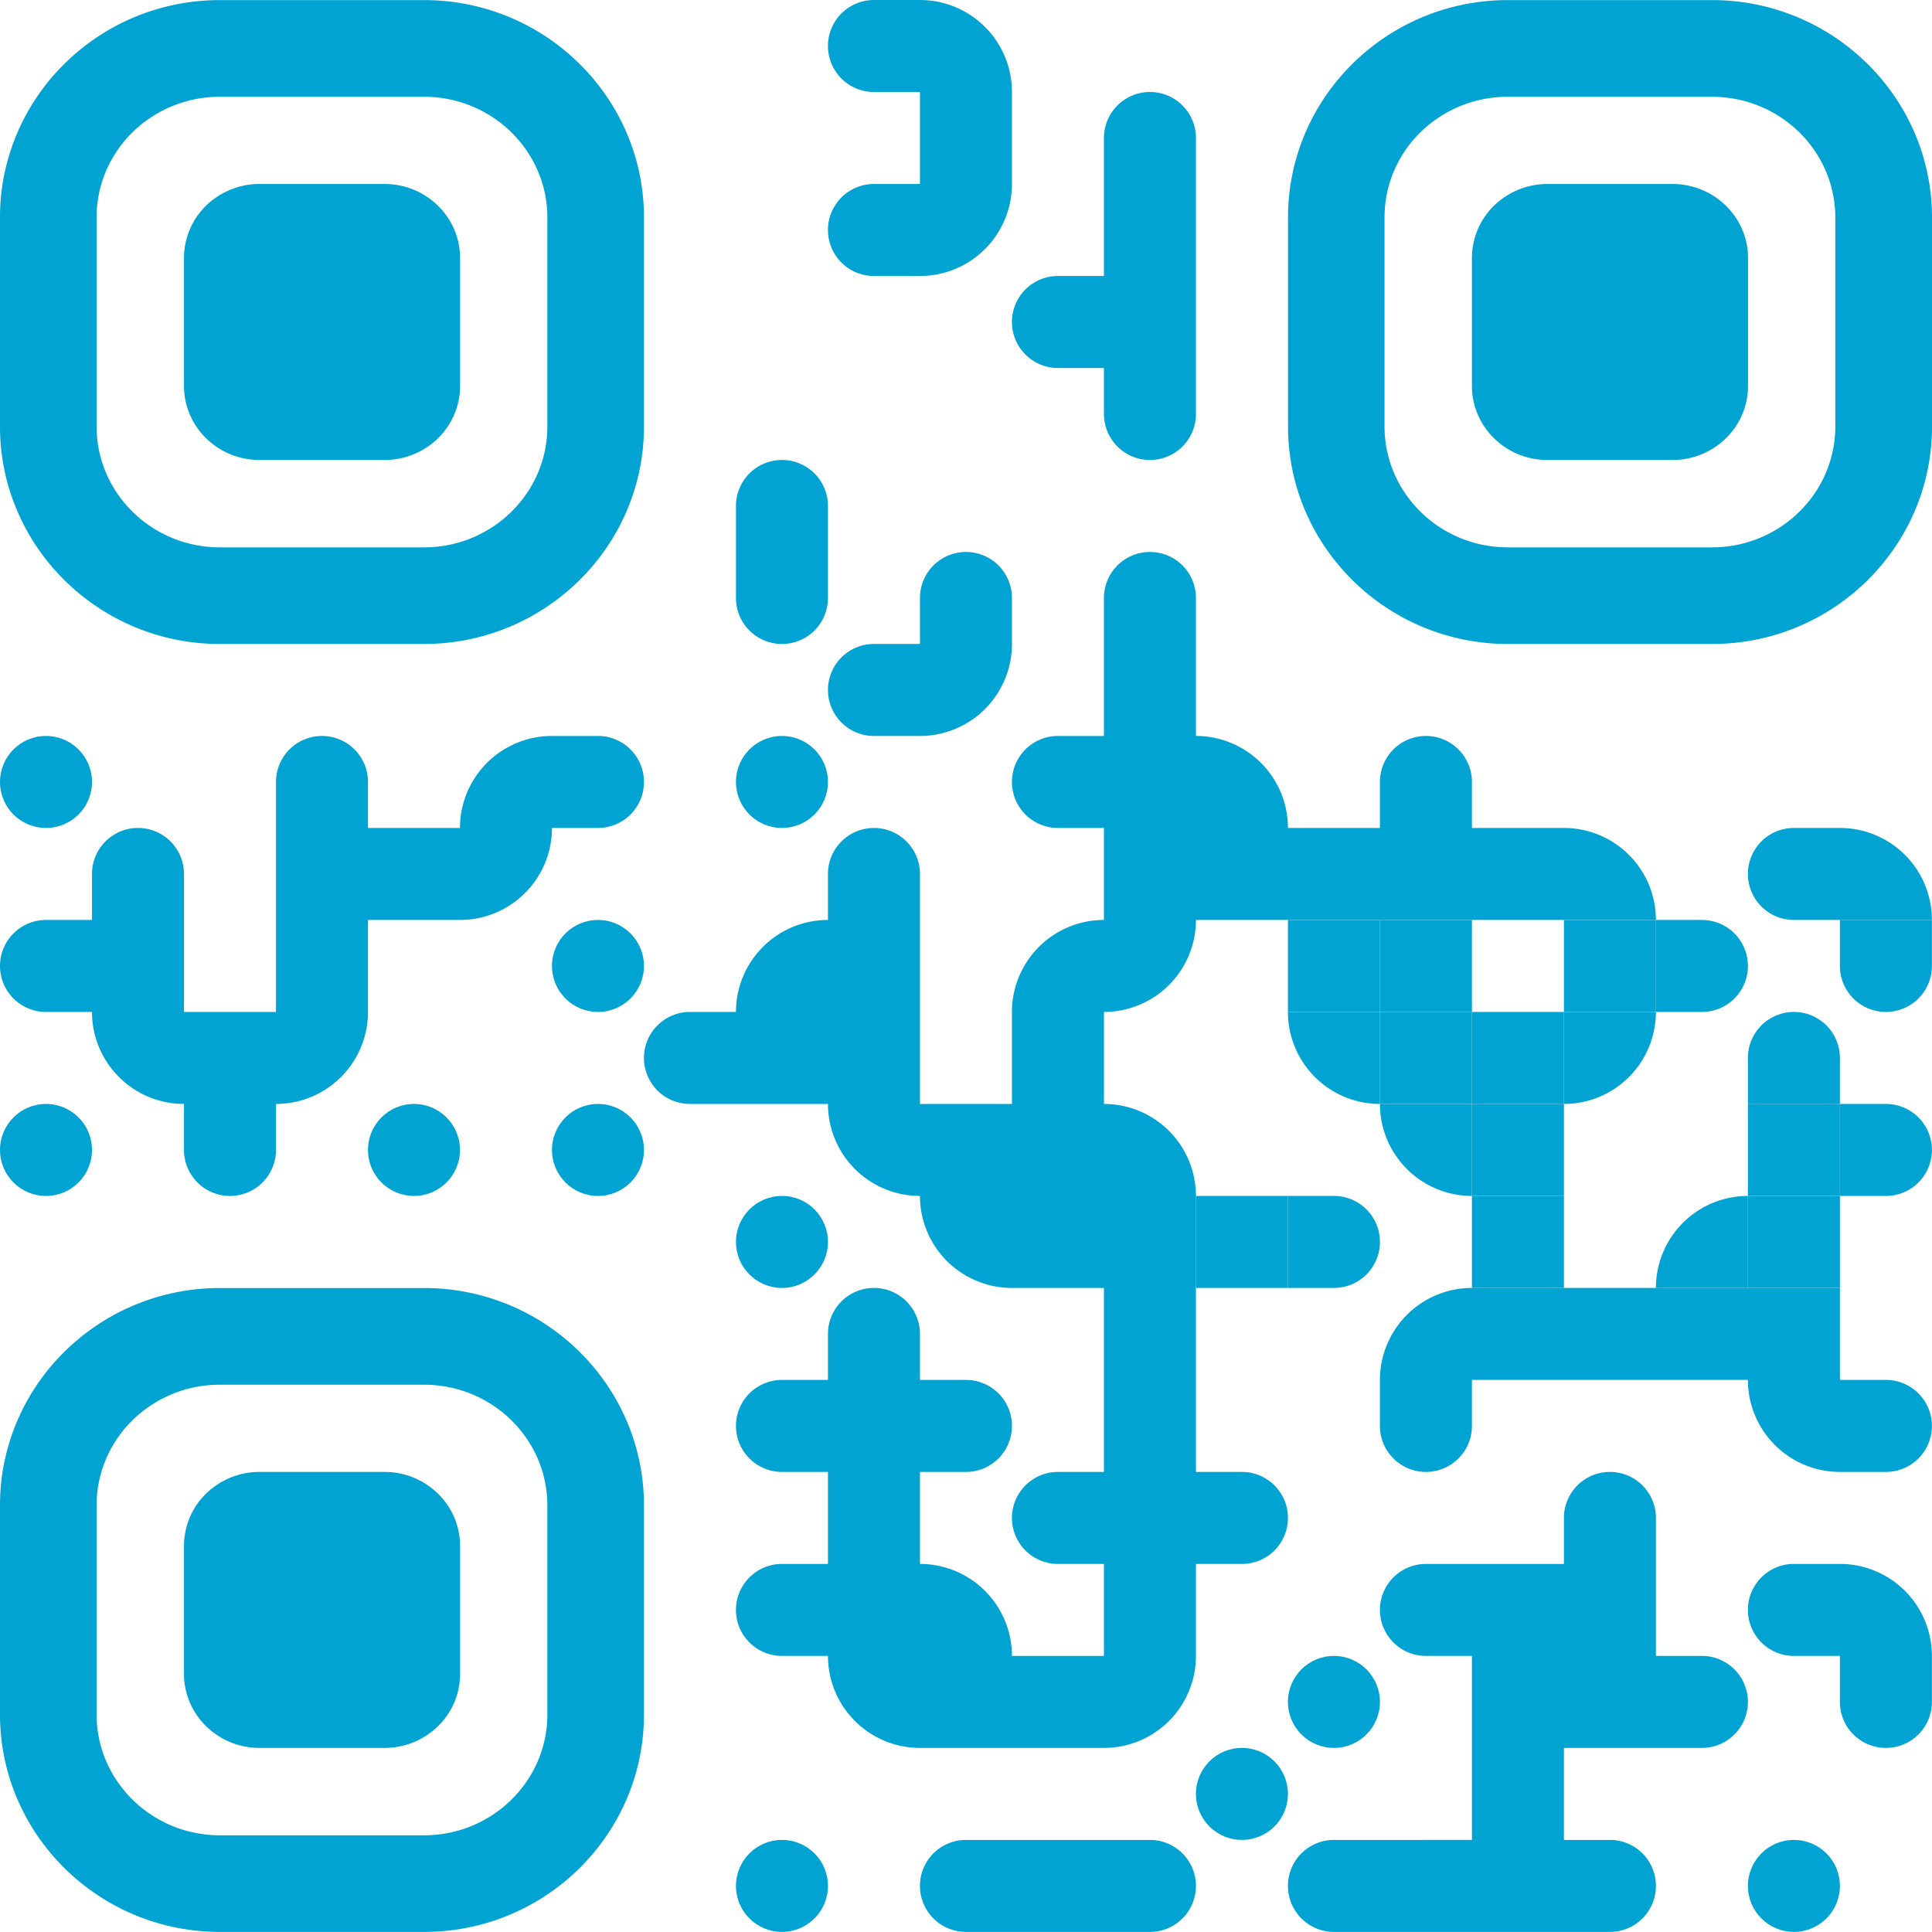 <svg id="Group_2090" data-name="Group 2090" xmlns="http://www.w3.org/2000/svg" viewBox="0 0 2016.1 2016">
  <defs>
    <style>
      .cls-1 {
        fill: #00a3d2;
      }

      .cls-2 {
        fill: none;
      }
    </style>
  </defs>
  <rect id="Rectangle_65" data-name="Rectangle 65" class="cls-1" width="96" height="96" transform="translate(1344 960)"/>
  <rect id="Rectangle_66" data-name="Rectangle 66" class="cls-1" width="96" height="96" transform="translate(1440 960)"/>
  <rect id="Rectangle_67" data-name="Rectangle 67" class="cls-1" width="96" height="96" transform="translate(1632 960)"/>
  <path id="Path_909" data-name="Path 909" class="cls-1" d="M1776,1056h-48V960h48a48,48,0,0,1,0,96Z"/>
  <path id="Path_910" data-name="Path 910" class="cls-1" d="M1920,1008V960h96v48a48,48,0,0,1-96,0Z"/>
  <path id="Path_911" data-name="Path 911" class="cls-1" d="M1440,1152v-96h-96A96.025,96.025,0,0,0,1440,1152Z"/>
  <rect id="Rectangle_68" data-name="Rectangle 68" class="cls-1" width="96" height="96" transform="translate(1440 1056)"/>
  <rect id="Rectangle_69" data-name="Rectangle 69" class="cls-1" width="96" height="96" transform="translate(1536 1056)"/>
  <path id="Path_912" data-name="Path 912" class="cls-1" d="M1728,1056h-96v96A96.025,96.025,0,0,0,1728,1056Z"/>
  <path id="Path_913" data-name="Path 913" class="cls-1" d="M1920,1104v48h-96v-48a48,48,0,0,1,96,0Z"/>
  <path id="Path_914" data-name="Path 914" class="cls-1" d="M1536,1248v-96h-96A96.025,96.025,0,0,0,1536,1248Z"/>
  <rect id="Rectangle_70" data-name="Rectangle 70" class="cls-1" width="96" height="96" transform="translate(1536 1152)"/>
  <rect id="Rectangle_71" data-name="Rectangle 71" class="cls-1" width="96" height="96" transform="translate(1824 1152)"/>
  <path id="Path_915" data-name="Path 915" class="cls-1" d="M1968,1248h-48v-96h48a48,48,0,0,1,0,96Z"/>
  <rect id="Rectangle_72" data-name="Rectangle 72" class="cls-1" width="96" height="96" transform="translate(1248 1248)"/>
  <path id="Path_916" data-name="Path 916" class="cls-1" d="M1392,1344h-48v-96h48a48,48,0,0,1,0,96Z"/>
  <rect id="Rectangle_73" data-name="Rectangle 73" class="cls-1" width="96" height="96" transform="translate(1536 1248)"/>
  <path id="Path_917" data-name="Path 917" class="cls-1" d="M1728,1344h96v-96A96.025,96.025,0,0,0,1728,1344Z"/>
  <rect id="Rectangle_74" data-name="Rectangle 74" class="cls-1" width="96" height="96" transform="translate(1824 1248)"/>
  <g id="Group_2089" data-name="Group 2089">
    <circle id="Ellipse_12" data-name="Ellipse 12" class="cls-1" cx="48" cy="48" r="48" transform="translate(0 768)"/>
    <path id="Path_918" data-name="Path 918" class="cls-1" d="M624,864a48,48,0,0,0,0-96H576a96.025,96.025,0,0,0-96,96H384V816a48,48,0,0,0-96,0v48h0v192H192V912a48,48,0,0,0-96,0v48H48a48,48,0,0,0,0,96H96a96.025,96.025,0,0,0,96,96v48a48,48,0,0,0,96,0v-48a96.025,96.025,0,0,0,96-96V960h96a96.025,96.025,0,0,0,96-96Z"/>
    <path id="Path_919" data-name="Path 919" class="cls-1" d="M1872,960h144a96.025,96.025,0,0,0-96-96h-48a48,48,0,0,0,0,96Z"/>
    <circle id="Ellipse_13" data-name="Ellipse 13" class="cls-1" cx="48" cy="48" r="48" transform="translate(576 960)"/>
    <circle id="Ellipse_14" data-name="Ellipse 14" class="cls-1" cx="48" cy="48" r="48" transform="translate(0 1152)"/>
    <circle id="Ellipse_15" data-name="Ellipse 15" class="cls-1" cx="48" cy="48" r="48" transform="translate(384 1152)"/>
    <circle id="Ellipse_16" data-name="Ellipse 16" class="cls-1" cx="48" cy="48" r="48" transform="translate(576 1152)"/>
    <path id="Path_920" data-name="Path 920" class="cls-1" d="M1968,1440h-48v-96H1536a96.025,96.025,0,0,0-96,96v48a48,48,0,0,0,96,0v-48h288a96.025,96.025,0,0,0,96,96h48a48,48,0,0,0,0-96Z"/>
    <path id="Path_921" data-name="Path 921" class="cls-1" d="M1920,1632h-48a48,48,0,0,0,0,96h48v48a48,48,0,0,0,96,0v-48A96.025,96.025,0,0,0,1920,1632Z"/>
    <circle id="Ellipse_17" data-name="Ellipse 17" class="cls-1" cx="48" cy="48" r="48" transform="translate(1344 1728)"/>
    <path id="Path_922" data-name="Path 922" class="cls-1" d="M1776,1728h-48V1584a48,48,0,0,0-96,0v48H1488a48,48,0,0,0,0,96h48v192H1392a48,48,0,0,0,0,96h288a48,48,0,0,0,0-96h-48v-96h144a48,48,0,0,0,0-96Z"/>
    <circle id="Ellipse_18" data-name="Ellipse 18" class="cls-1" cx="48" cy="48" r="48" transform="translate(1248 1824)"/>
    <path id="Path_923" data-name="Path 923" class="cls-1" d="M1104,384h48v48a48,48,0,0,0,96,0V144a48,48,0,0,0-96,0v48h0v96h-48a48,48,0,0,0,0,96Z"/>
    <path id="Path_924" data-name="Path 924" class="cls-1" d="M912,192a48,48,0,0,0,0,96h48a96.025,96.025,0,0,0,96-96V96A96.025,96.025,0,0,0,960,0H912a48,48,0,0,0,0,96h48v96Z"/>
    <path id="Path_925" data-name="Path 925" class="cls-1" d="M816,672a48.012,48.012,0,0,0,48-48V528a48,48,0,0,0-96,0v48h0v48A48.012,48.012,0,0,0,816,672Z"/>
    <path id="Path_926" data-name="Path 926" class="cls-1" d="M1056,1824h96a96.025,96.025,0,0,0,96-96v-96h48a48,48,0,0,0,0-96h-48V1248a96.025,96.025,0,0,0-96-96v-96a96.025,96.025,0,0,0,96-96h480a96.025,96.025,0,0,0-96-96h-96V816a48,48,0,0,0-96,0v48h-96a96.025,96.025,0,0,0-96-96V624a48,48,0,0,0-96,0v48h0v96h-48a48,48,0,0,0,0,96h48v96a96.025,96.025,0,0,0-96,96v96H960V912a48,48,0,0,0-96,0v48h0a96.025,96.025,0,0,0-96,96H720a48,48,0,0,0,0,96H864a96.025,96.025,0,0,0,96,96,96.025,96.025,0,0,0,96,96h96v192h-48a48,48,0,0,0,0,96h48v96h-96a96.025,96.025,0,0,0-96-96v-96h48a48,48,0,0,0,0-96H960v-48a48,48,0,0,0-96,0v48H816a48,48,0,0,0,0,96h48v96H816a48,48,0,0,0,0,96h48a96.025,96.025,0,0,0,96,96Z"/>
    <path id="Path_927" data-name="Path 927" class="cls-1" d="M912,672a48,48,0,0,0,0,96h48a96.025,96.025,0,0,0,96-96V624a48,48,0,0,0-96,0v48H912Z"/>
    <circle id="Ellipse_19" data-name="Ellipse 19" class="cls-1" cx="48" cy="48" r="48" transform="translate(768 768)"/>
    <circle id="Ellipse_20" data-name="Ellipse 20" class="cls-1" cx="48" cy="48" r="48" transform="translate(768 1248)"/>
    <circle id="Ellipse_21" data-name="Ellipse 21" class="cls-1" cx="48" cy="48" r="48" transform="translate(768 1920)"/>
    <path id="Path_928" data-name="Path 928" class="cls-1" d="M1200,1920H1008a48,48,0,0,0,0,96h192a48,48,0,0,0,0-96Z"/>
    <circle id="Ellipse_22" data-name="Ellipse 22" class="cls-1" cx="48" cy="48" r="48" transform="translate(1824 1920)"/>
  </g>
  <path id="Path_929" data-name="Path 929" class="cls-2" d="M442.6,100.9H229.4a130.512,130.512,0,0,0-73.8,22.8,127.69,127.69,0,0,0-39.3,43.1,123.527,123.527,0,0,0-15.6,60V445c0,69.5,57.7,126.1,128.7,126.1h213c71,0,128.7-56.6,128.7-126.1V226.9C571.2,157.4,513.5,100.9,442.6,100.9Z"/>
  <path id="Path_930" data-name="Path 930" class="cls-1" d="M442.6.1H229.4C125.5.1,37.5,68.7,9.4,162.5A220.085,220.085,0,0,0,0,226.9V445.1C0,570.2,103,672,229.4,672H442.6C569,671.9,672,570.2,672,445.1V226.9C672,101.8,569,.1,442.6.1Zm128.6,445c0,69.5-57.7,126.1-128.7,126.1h-213c-71,0-128.7-56.6-128.7-126.1V226.9a123.162,123.162,0,0,1,15.5-60,125.857,125.857,0,0,1,39.3-43.1A129.517,129.517,0,0,1,229.4,101H442.6c70.9,0,128.6,56.5,128.6,126Z"/>
  <path id="Path_931" data-name="Path 931" class="cls-2" d="M1786.6,100.9H1573.5a130.512,130.512,0,0,0-73.8,22.8,127.689,127.689,0,0,0-39.3,43.1,123.527,123.527,0,0,0-15.6,60V445c0,69.5,57.7,126.1,128.7,126.1h213c71,0,128.7-56.6,128.7-126.1V226.9C1915.2,157.4,1857.5,100.9,1786.6,100.9Z"/>
  <path id="Path_932" data-name="Path 932" class="cls-1" d="M1786.6.1H1573.5c-103.9,0-191.9,68.6-220,162.4a227.624,227.624,0,0,0-6.8,29.9,230.586,230.586,0,0,0-2.6,34.5V445.1c0,125.1,103,226.9,229.4,226.9h213.2c126.5,0,229.4-101.7,229.4-226.9V226.9C2016,101.8,1913,.1,1786.6.1Zm128.6,445c0,69.5-57.7,126.1-128.7,126.1h-213c-71,0-128.7-56.6-128.7-126.1V226.9a123.162,123.162,0,0,1,15.5-60,125.857,125.857,0,0,1,39.3-43.1,129.517,129.517,0,0,1,73.8-22.8h213.2c70.9,0,128.6,56.5,128.6,126V445.1Z"/>
  <path id="Path_933" data-name="Path 933" class="cls-2" d="M442.6,1444.9H229.4a130.512,130.512,0,0,0-73.8,22.8,127.689,127.689,0,0,0-39.3,43.1,123.527,123.527,0,0,0-15.6,60V1789c0,69.5,57.7,126.1,128.7,126.1h213c71,0,128.7-56.6,128.7-126.1V1570.8C571.2,1501.4,513.5,1444.9,442.6,1444.9Z"/>
  <path id="Path_934" data-name="Path 934" class="cls-1" d="M442.6,1344.1H229.4c-103.9,0-191.9,68.6-220,162.4a227.608,227.608,0,0,0-6.8,29.9A230.579,230.579,0,0,0,0,1570.9v218.2C0,1914.2,103,2016,229.4,2016H442.6c126.5,0,229.4-101.7,229.4-226.9V1570.9C672,1445.8,569,1344.1,442.6,1344.1Zm128.6,445c0,69.5-57.7,126.1-128.7,126.1h-213c-71,0-128.7-56.6-128.7-126.1V1570.9a123.162,123.162,0,0,1,15.5-60,125.857,125.857,0,0,1,39.3-43.1,129.517,129.517,0,0,1,73.8-22.8H442.6c70.9,0,128.6,56.5,128.6,126Z"/>
  <path id="Path_935" data-name="Path 935" class="cls-1" d="M270.8,480c-43.5,0-78.8-34.7-78.8-77.2V269.2A76.439,76.439,0,0,1,225.6,206a79.6,79.6,0,0,1,45.2-14H401.3c43.4,0,78.8,34.6,78.8,77.2V402.8c0,42.6-35.3,77.2-78.8,77.2H270.8Z"/>
  <path id="Path_936" data-name="Path 936" class="cls-1" d="M1614.8,480c-43.5,0-78.8-34.7-78.8-77.2V269.2a76.439,76.439,0,0,1,33.6-63.2,79.6,79.6,0,0,1,45.2-14h130.5c43.4,0,78.8,34.6,78.8,77.2V402.8c0,42.6-35.3,77.2-78.8,77.2H1614.8Z"/>
  <path id="Path_937" data-name="Path 937" class="cls-1" d="M270.8,1824c-43.5,0-78.8-34.7-78.8-77.2V1613.2a76.439,76.439,0,0,1,33.6-63.2,79.6,79.6,0,0,1,45.2-14H401.3c43.4,0,78.8,34.6,78.8,77.2v133.6c0,42.6-35.3,77.2-78.8,77.2H270.8Z"/>
</svg>
